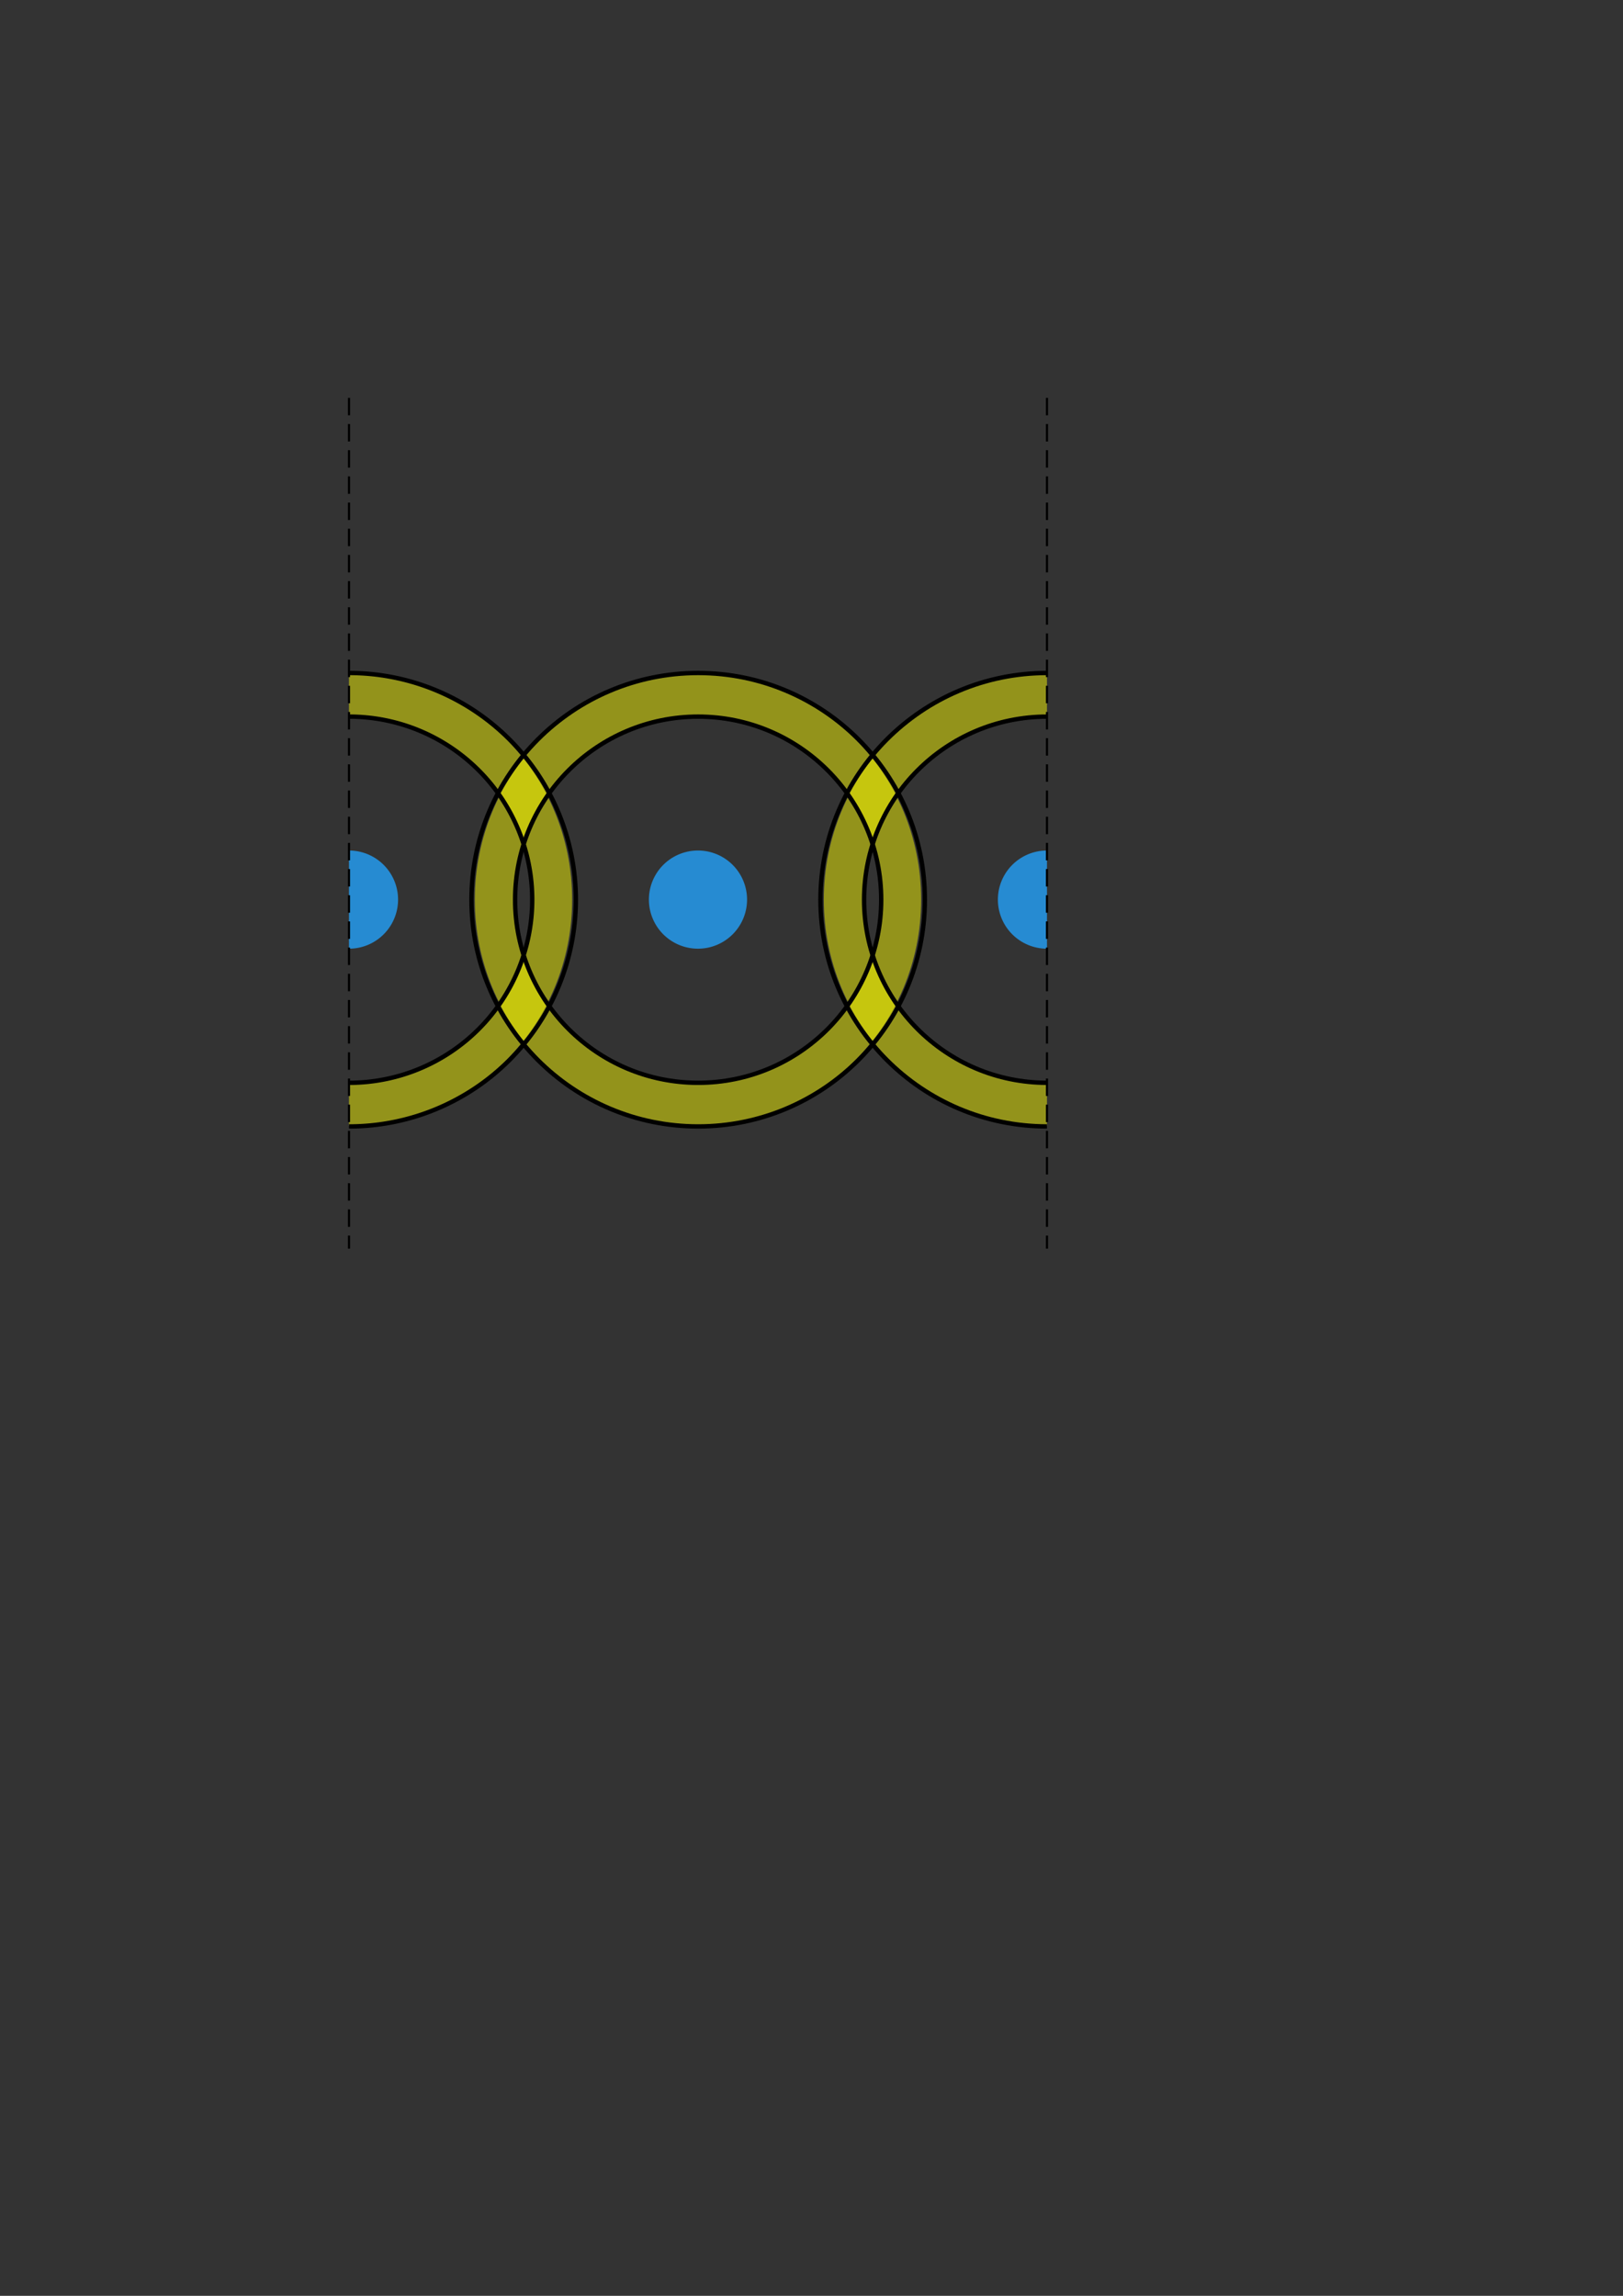 <?xml version="1.0" encoding="UTF-8" standalone="no"?>
<!-- Created with Inkscape (http://www.inkscape.org/) -->

<svg
   xmlns:dc="http://purl.org/dc/elements/1.1/"
   xmlns:cc="http://creativecommons.org/ns#"
   xmlns:rdf="http://www.w3.org/1999/02/22-rdf-syntax-ns#"
   xmlns:svg="http://www.w3.org/2000/svg"
   xmlns="http://www.w3.org/2000/svg"
   xmlns:xlink="http://www.w3.org/1999/xlink"
   xmlns:sodipodi="http://sodipodi.sourceforge.net/DTD/sodipodi-0.dtd"
   xmlns:inkscape="http://www.inkscape.org/namespaces/inkscape"
   width="744.094"
   height="1052.362"
   id="svg4108"
   version="1.1"
   inkscape:version="0.48.4 r9939"
   sodipodi:docname="New document 2">
  <rect width="100%" height="100%" fill="#333333" stroke="none"/>
  <defs
     id="defs4110">
    <clipPath
       clipPathUnits="userSpaceOnUse"
       id="clipPath6409">
      <rect
         style="fill:#ff0000;fill-opacity:0.236;fill-rule:nonzero;stroke:none"
         id="rect6411"
         width="320"
         height="450"
         x="160"
         y="117.362" />
    </clipPath>
    <clipPath
       clipPathUnits="userSpaceOnUse"
       id="clipPath6491">
      <path
         sodipodi:type="arc"
         style="fill:none;stroke:#0000ff;stroke-width:0.344;stroke-miterlimit:4;stroke-opacity:0.918;stroke-dasharray:none"
         id="path6493"
         sodipodi:cx="250.71428"
         sodipodi:cy="148.79076"
         sodipodi:rx="17.857143"
         sodipodi:ry="17.857143"
         d="m 268.571,148.791 a 17.857,17.857 0 1 1 -35.714,0 17.857,17.857 0 1 1 35.714,0 z"
         transform="matrix(5.82,0,0,5.82,-1139.074,-453.551)" />
    </clipPath>
  </defs>
  <sodipodi:namedview
     id="base"
     pagecolor="#ffffff"
     bordercolor="#666666"
     borderopacity="1.0"
     inkscape:pageopacity="0.0"
     inkscape:pageshadow="2"
     inkscape:zoom="1.979899"
     inkscape:cx="277.28387"
     inkscape:cy="626.47779"
     inkscape:document-units="px"
     inkscape:current-layer="g6317"
     showgrid="true"
     inkscape:snap-nodes="true"
     inkscape:snap-bbox="false"
     inkscape:snap-bbox-midpoints="true"
     inkscape:snap-object-midpoints="true"
     inkscape:object-nodes="false"
     inkscape:window-width="1912"
     inkscape:window-height="1155"
     inkscape:window-x="0"
     inkscape:window-y="220"
     inkscape:window-maximized="0">
    <inkscape:grid
       type="xygrid"
       id="grid4116"
       empspacing="5"
       visible="true"
       enabled="true"
       snapvisiblegridlinesonly="true" />
  </sodipodi:namedview>
  <g
     inkscape:label="Layer 1"
     inkscape:groupmode="layer"
     id="layer1">
    <g
       id="g6317"
       clip-path="url(#clipPath6409)">
      <use
         x="0"
         y="0"
         xlink:href="#path6499"
         id="use6527"
         transform="translate(-160,-0.013)"
         width="744.094"
         height="1052.362" />
      <use
         x="0"
         y="0"
         xlink:href="#path6499"
         id="use6525"
         transform="translate(160,-0.013)"
         width="744.094"
         height="1052.362" />
      <path
         style="fill:#ffff00;fill-opacity:0.471;fill-rule:nonzero;stroke:none"
         d="M 320 308.625 C 263.489 308.625 217.688 355.075 217.688 412.375 C 217.688 469.675 263.489 516.125 320 516.125 C 376.511 516.125 422.312 469.675 422.312 412.375 C 422.312 355.075 376.511 308.625 320 308.625 z M 320 328.438 C 366.349 328.438 403.938 366.026 403.938 412.375 C 403.938 458.724 366.349 496.281 320 496.281 C 273.651 496.281 236.062 458.724 236.062 412.375 C 236.062 366.026 273.651 328.438 320 328.438 z "
         id="path6499" />
      <g
         id="use5977"
         transform="translate(160,1.3664367e-6)">
        <path
           transform="matrix(4.7,0,0,4.7,-1018.274,-286.905)"
           d="m 268.571,148.791 c 0,9.862 -7.995,17.857 -17.857,17.857 -9.862,0 -17.857,-7.995 -17.857,-17.857 0,-9.862 7.995,-17.857 17.857,-17.857 9.862,0 17.857,7.995 17.857,17.857 z"
           sodipodi:ry="17.857143"
           sodipodi:rx="17.857143"
           sodipodi:cy="148.79076"
           sodipodi:cx="250.71428"
           id="path6035"
           style="fill:none;stroke:#000000;stroke-width:0.426;stroke-miterlimit:4;stroke-opacity:1;stroke-dasharray:none"
           sodipodi:type="arc" />
        <path
           transform="matrix(5.82,0,0,5.82,-1299.074,-453.551)"
           d="m 268.571,148.791 c 0,9.862 -7.995,17.857 -17.857,17.857 -9.862,0 -17.857,-7.995 -17.857,-17.857 0,-9.862 7.995,-17.857 17.857,-17.857 9.862,0 17.857,7.995 17.857,17.857 z"
           sodipodi:ry="17.857143"
           sodipodi:rx="17.857143"
           sodipodi:cy="148.79076"
           sodipodi:cx="250.71428"
           id="path6037"
           style="fill:none;stroke:#000000;stroke-width:0.344;stroke-miterlimit:4;stroke-opacity:1;stroke-dasharray:none"
           sodipodi:type="arc" />
      </g>
      <path
         transform="matrix(1.26,0,0,1.26,-155.9,224.886)"
         d="m 268.571,148.791 a 17.857,17.857 0 1 1 -35.714,0 17.857,17.857 0 1 1 35.714,0 z"
         sodipodi:ry="17.857143"
         sodipodi:rx="17.857143"
         sodipodi:cy="148.79076"
         sodipodi:cx="250.71428"
         id="path158576-0"
         style="fill:#268bd2;fill-opacity:1;fill-rule:nonzero;stroke:none"
         sodipodi:type="arc" />
      <g
         id="g5932">
        <path
           sodipodi:type="arc"
           style="fill:none;stroke:#000000;stroke-width:0.426;stroke-miterlimit:4;stroke-opacity:1;stroke-dasharray:none"
           id="path158576-0-7"
           sodipodi:cx="250.71428"
           sodipodi:cy="148.79076"
           sodipodi:rx="17.857143"
           sodipodi:ry="17.857143"
           d="m 268.571,148.791 a 17.857,17.857 0 1 1 -35.714,0 17.857,17.857 0 1 1 35.714,0 z"
           transform="matrix(4.7,0,0,4.7,-1018.274,-286.905)" />
        <path
           sodipodi:type="arc"
           style="fill:none;stroke:#000000;stroke-width:0.344;stroke-miterlimit:4;stroke-opacity:1;stroke-dasharray:none"
           id="path158576-0-7-7"
           sodipodi:cx="250.71428"
           sodipodi:cy="148.79076"
           sodipodi:rx="17.857143"
           sodipodi:ry="17.857143"
           d="m 268.571,148.791 a 17.857,17.857 0 1 1 -35.714,0 17.857,17.857 0 1 1 35.714,0 z"
           transform="matrix(5.82,0,0,5.82,-1299.074,-453.551)" />
      </g>
      <path
         sodipodi:type="arc"
         style="fill:#268bd2;fill-opacity:1;fill-rule:nonzero;stroke:none"
         id="use5971"
         sodipodi:cx="250.71428"
         sodipodi:cy="148.79076"
         sodipodi:rx="17.857143"
         sodipodi:ry="17.857143"
         d="m 268.571,148.791 a 17.857,17.857 0 1 1 -35.714,0 17.857,17.857 0 1 1 35.714,0 z"
         transform="matrix(1.26,0,0,1.26,4.1,224.886)" />
      <path
         sodipodi:type="arc"
         style="fill:#268bd2;fill-opacity:1;fill-rule:nonzero;stroke:none"
         id="use5975"
         sodipodi:cx="250.71428"
         sodipodi:cy="148.79076"
         sodipodi:rx="17.857143"
         sodipodi:ry="17.857143"
         d="m 268.571,148.791 a 17.857,17.857 0 1 1 -35.714,0 17.857,17.857 0 1 1 35.714,0 z"
         transform="matrix(1.26,0,0,1.26,164.1,224.886)" />
      <g
         id="use5979"
         transform="translate(320,1.3664367e-6)">
        <path
           transform="matrix(4.7,0,0,4.7,-1018.274,-286.905)"
           d="m 268.571,148.791 c 0,9.862 -7.995,17.857 -17.857,17.857 -9.862,0 -17.857,-7.995 -17.857,-17.857 0,-9.862 7.995,-17.857 17.857,-17.857 9.862,0 17.857,7.995 17.857,17.857 z"
           sodipodi:ry="17.857143"
           sodipodi:rx="17.857143"
           sodipodi:cy="148.79076"
           sodipodi:cx="250.71428"
           id="path6029"
           style="fill:none;stroke:#000000;stroke-width:0.426;stroke-miterlimit:4;stroke-opacity:1;stroke-dasharray:none"
           sodipodi:type="arc" />
        <path
           transform="matrix(5.82,0,0,5.82,-1299.074,-453.551)"
           d="m 268.571,148.791 c 0,9.862 -7.995,17.857 -17.857,17.857 -9.862,0 -17.857,-7.995 -17.857,-17.857 0,-9.862 7.995,-17.857 17.857,-17.857 9.862,0 17.857,7.995 17.857,17.857 z"
           sodipodi:ry="17.857143"
           sodipodi:rx="17.857143"
           sodipodi:cy="148.79076"
           sodipodi:cx="250.71428"
           id="path6031"
           style="fill:none;stroke:#000000;stroke-width:0.344;stroke-miterlimit:4;stroke-opacity:1;stroke-dasharray:none"
           sodipodi:type="arc" />
      </g>
    </g>
    <path
       style="fill:none;stroke:#000000;stroke-width:1;stroke-linecap:butt;stroke-linejoin:miter;stroke-miterlimit:4;stroke-opacity:1;stroke-dasharray:8, 4;stroke-dashoffset:0"
       d="m 480,182.362 0,390"
       id="path6415"
       inkscape:connector-curvature="0"
       sodipodi:nodetypes="cc" />
    <use
       x="0"
       y="0"
       xlink:href="#path6415"
       id="use6417"
       transform="translate(-320,2.6171874e-6)"
       width="744.094"
       height="1052.362" />
  </g>
</svg>

